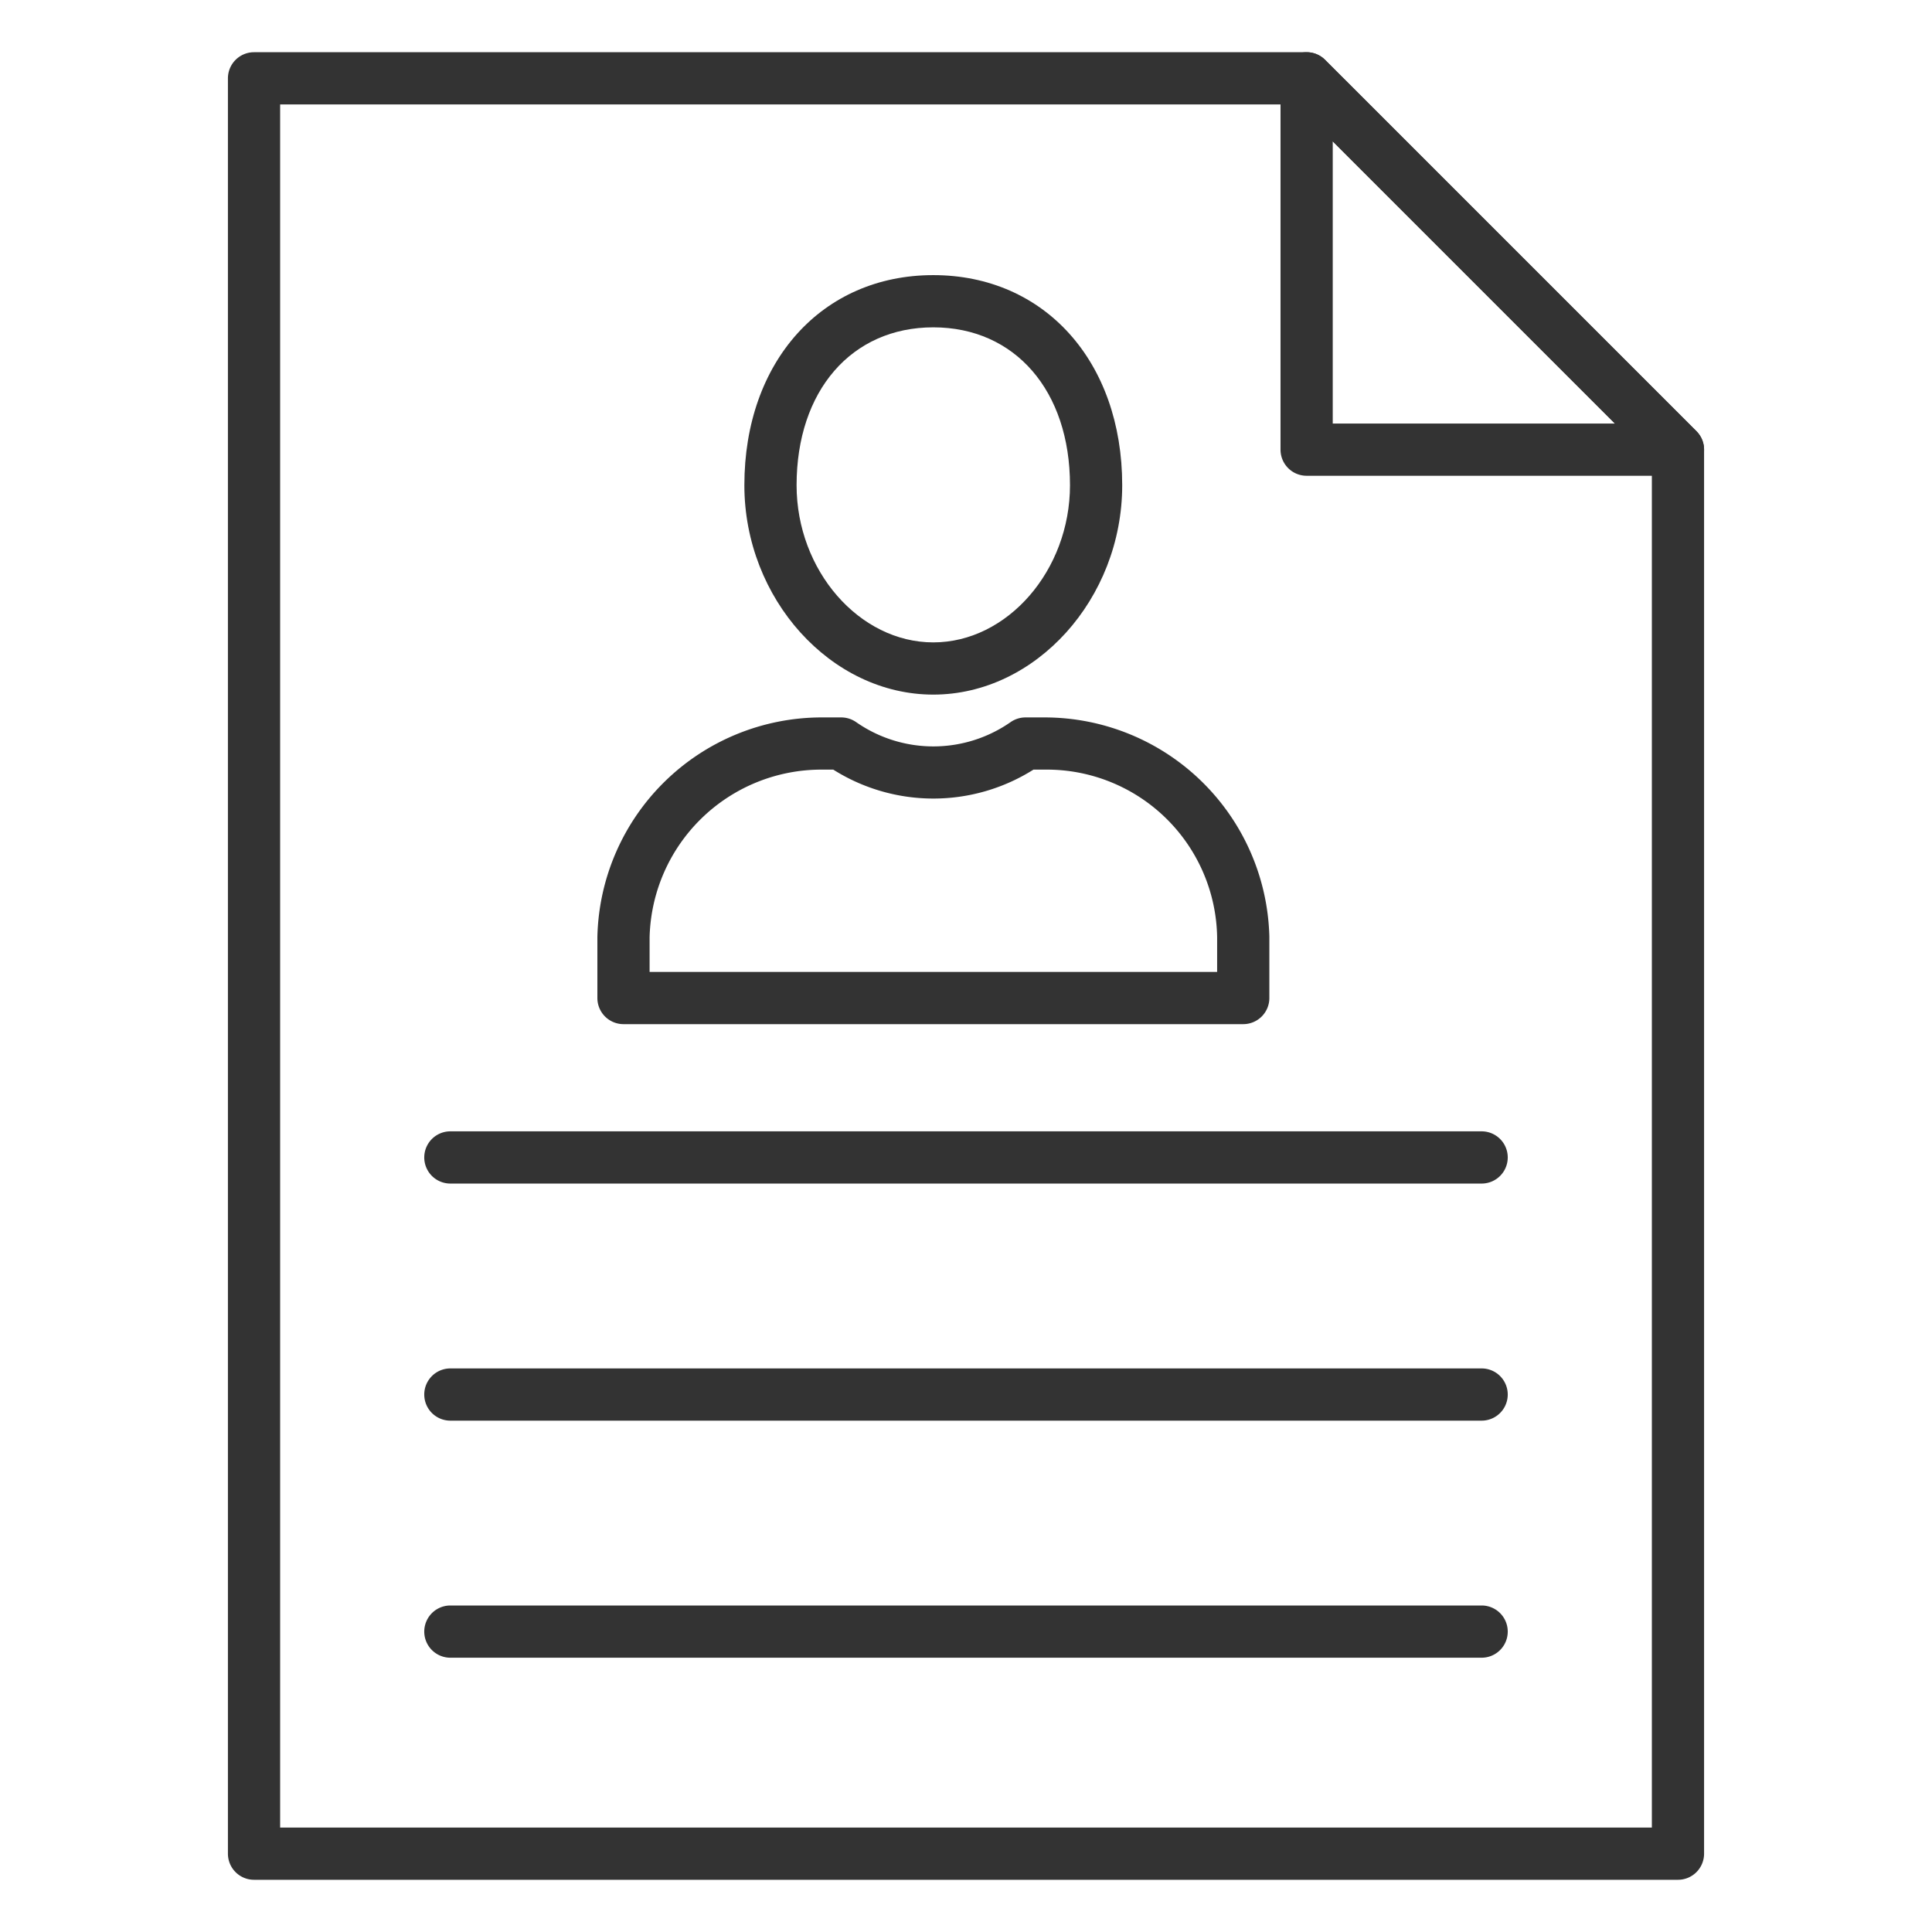 <svg id="line_icons" height="80" viewBox="0 0 74 74" width="80" xmlns="http://www.w3.org/2000/svg" fill="#333"
    data-name="line icons">
    <path
        d="m64.27 18.223h-14.223a1 1 0 0 1 -1-1v-14.223a1 1 0 0 1 1.707-.707l14.223 14.223a1 1 0 0 1 -.707 1.707zm-13.223-2h10.808l-10.808-10.809z" />
    <path
        d="m64.27 72h-54.54a1 1 0 0 1 -1-1v-68a1 1 0 0 1 1-1h40.317a1 1 0 0 1 .707.293l14.223 14.223a1 1 0 0 1 .293.707v53.777a1 1 0 0 1 -1 1zm-53.54-2h52.54v-52.363l-13.637-13.637h-38.903z" />
    <path
        d="m35.747 26.605c-3.923 0-7.236-3.672-7.236-8.019 0-4.738 2.975-8.048 7.236-8.048s7.236 3.31 7.236 8.048c0 4.347-3.313 8.019-7.236 8.019zm0-14.067c-3.132 0-5.236 2.431-5.236 6.048 0 3.263 2.4 6.019 5.236 6.019s5.236-2.756 5.236-6.019c0-3.617-2.104-6.048-5.236-6.048z" />
    <path
        d="m47.619 39.227h-23.738a1 1 0 0 1 -1-1v-2.336a8.6 8.6 0 0 1 8.57-8.412h.768a1 1 0 0 1 .573.18 5.169 5.169 0 0 0 5.916 0 1 1 0 0 1 .573-.18h.756a8.614 8.614 0 0 1 8.582 8.393v2.355a1 1 0 0 1 -1 1zm-22.738-2h21.738v-1.327a6.526 6.526 0 0 0 -6.582-6.422h-.453a7.185 7.185 0 0 1 -7.668 0h-.465a6.584 6.584 0 0 0 -6.57 6.429z" />
    <path d="m56.75 45.333h-39.5a1 1 0 0 1 0-2h39.5a1 1 0 0 1 0 2z" />
    <path d="m56.75 54.414h-39.5a1 1 0 0 1 0-2h39.5a1 1 0 0 1 0 2z" />
    <path d="m56.75 63.494h-39.5a1 1 0 0 1 0-2h39.5a1 1 0 0 1 0 2z" />
</svg>